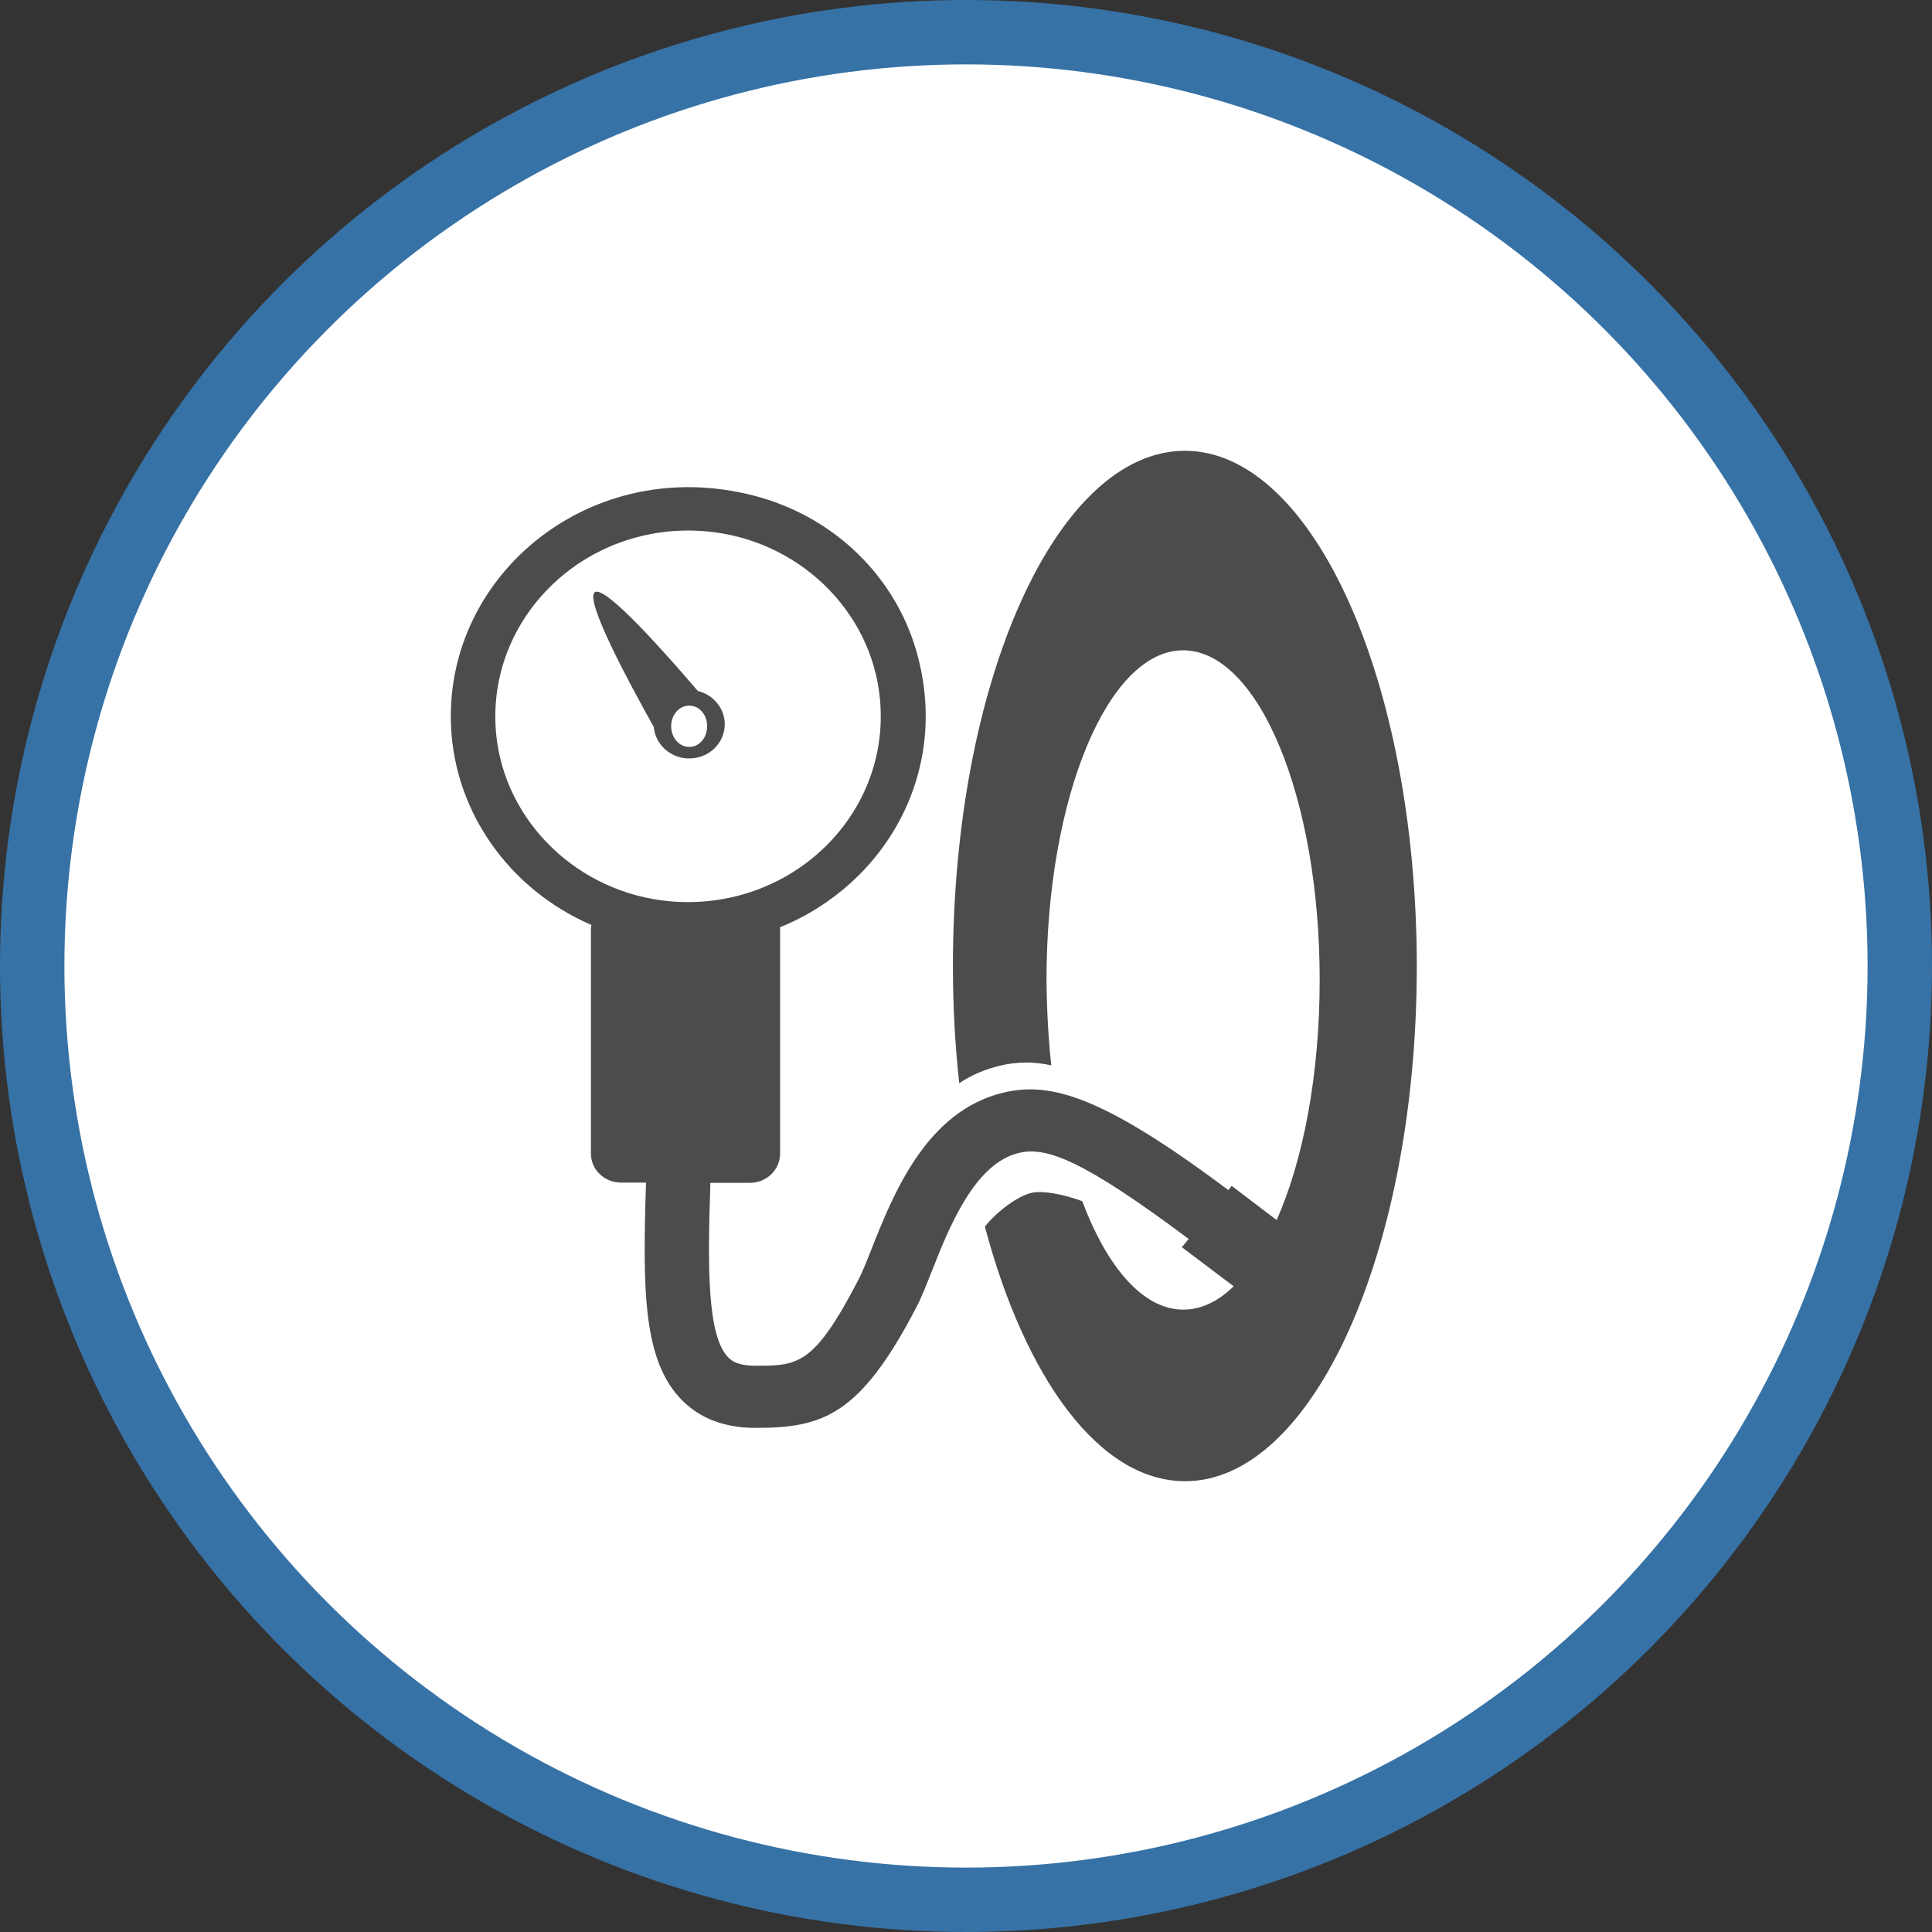 <?xml version="1.0" encoding="UTF-8" standalone="no"?>
<!-- Created with Inkscape (http://www.inkscape.org/) -->

<svg
   xmlns:dc="http://purl.org/dc/elements/1.1/"
   xmlns:cc="http://creativecommons.org/ns#"
   xmlns:rdf="http://www.w3.org/1999/02/22-rdf-syntax-ns#"
   xmlns:svg="http://www.w3.org/2000/svg"
   xmlns="http://www.w3.org/2000/svg"
   xmlns:xlink="http://www.w3.org/1999/xlink"
   xmlns:sodipodi="http://sodipodi.sourceforge.net/DTD/sodipodi-0.dtd"
   xmlns:inkscape="http://www.inkscape.org/namespaces/inkscape"
   width="30px"
   height="30px"
   version="1.1"
   id="svg8"
   inkscape:version="0.92.4 5da689c313, 2019-01-14"
   sodipodi:docname="container.svg">
  <rect width="100%" height="100%" fill="#333333" stroke="none"/>
  <defs
     id="defs2" />
  <sodipodi:namedview
     id="base"
     pagecolor="#ffffff"
     bordercolor="#666666"
     borderopacity="1.0"
     inkscape:pageopacity="0.0"
     inkscape:pageshadow="2"
     inkscape:zoom="13.049334"
     inkscape:cx="18.679046"
     inkscape:cy="12.165829"
     inkscape:document-units="px"
     inkscape:current-layer="layer1"
     showgrid="false"
     inkscape:snap-page="false"
     units="px"
     inkscape:window-width="1884"
     inkscape:window-height="1061"
     inkscape:window-x="0"
     inkscape:window-y="0"
     inkscape:window-maximized="1"
     fit-margin-top="0"
     fit-margin-left="0"
     fit-margin-right="0"
     fit-margin-bottom="0" />
    <circle
       style="color:#000000;clip-rule:nonzero;display:inline;overflow:visible;visibility:visible;opacity:1;isolation:auto;mix-blend-mode:normal;color-interpolation:sRGB;color-interpolation-filters:linearRGB;solid-color:#000000;solid-opacity:1;vector-effect:none;fill:#ffffff;fill-opacity:1;fill-rule:evenodd;stroke:#3772a6;stroke-width:1;stroke-linecap:butt;stroke-linejoin:miter;stroke-miterlimit:4;stroke-dasharray:none;stroke-dashoffset:0;stroke-opacity:1;marker:none;color-rendering:auto;image-rendering:auto;shape-rendering:auto;text-rendering:auto;enable-background:accumulate"
       id="path815"
       cx="15"
       cy="15"
       r="14.5" />
<g transform="translate(7,7)"><g id="surface1">
<path style=" stroke:none;fill-rule:nonzero;fill:rgb(30%,30%,30%);fill-opacity:1;" d="M 11.398 0 C 9.41 0 7.797 3.582 7.797 8 C 7.797 8.609 7.828 9.215 7.895 9.82 C 8.086 9.691 8.301 9.602 8.531 9.547 C 8.789 9.484 9.062 9.484 9.324 9.543 C 9.277 9.102 9.254 8.66 9.25 8.219 C 9.25 5.387 10.203 3.098 11.371 3.098 C 12.543 3.098 13.492 5.387 13.492 8.215 C 13.492 9.684 13.238 11.012 12.824 11.945 L 12.125 11.414 L 12.074 11.48 C 10.148 10.039 9.328 9.789 8.586 9.965 C 7.379 10.25 6.867 11.551 6.527 12.41 C 6.453 12.598 6.387 12.762 6.332 12.867 C 5.637 14.207 5.391 14.207 4.727 14.207 C 4.469 14.207 4.367 14.137 4.312 14.082 C 3.977 13.746 3.988 12.66 4.031 11.367 L 4.645 11.367 C 4.902 11.367 5.109 11.168 5.113 10.918 L 5.113 7.398 C 6.75 6.734 7.789 4.961 7.215 3.062 C 6.875 1.945 5.98 1.07 4.828 0.73 C 2.309 -0.004 0 1.805 0 4.121 C 0 5.562 0.898 6.809 2.184 7.363 C 2.18 7.383 2.176 7.402 2.176 7.418 L 2.176 10.914 C 2.176 11.164 2.387 11.363 2.641 11.363 L 3.031 11.363 C 2.98 13.023 2.977 14.133 3.598 14.75 C 3.879 15.031 4.262 15.172 4.73 15.172 C 5.77 15.172 6.352 14.988 7.23 13.297 C 7.309 13.148 7.379 12.965 7.465 12.75 C 7.73 12.078 8.129 11.062 8.824 10.902 C 9.25 10.801 9.824 11.016 11.457 12.238 L 11.352 12.367 L 12.156 12.973 C 11.918 13.207 11.652 13.336 11.375 13.336 C 10.754 13.336 10.195 12.688 9.805 11.652 C 9.5 11.539 9.184 11.484 9.016 11.523 C 8.809 11.57 8.484 11.805 8.293 12.047 C 8.922 14.41 10.074 16 11.402 16 C 13.387 16 15 12.418 15 8 C 14.996 3.582 13.387 0 11.398 0 Z M 3.41 6.996 C 1.98 6.871 0.832 5.762 0.703 4.387 C 0.539 2.59 2.094 1.09 3.957 1.25 C 5.387 1.371 6.539 2.48 6.664 3.859 C 6.832 5.656 5.277 7.156 3.41 6.996 Z M 3.41 6.996 "/>
<path style=" stroke:none;fill-rule:nonzero;fill:rgb(30%,30%,30%);fill-opacity:1;" d="M 4.254 4.246 C 4.254 4.387 4.195 4.523 4.094 4.621 C 3.988 4.723 3.848 4.777 3.703 4.777 C 3.645 4.777 3.586 4.77 3.531 4.75 C 3.5 4.742 3.469 4.73 3.438 4.711 C 3.273 4.625 3.168 4.465 3.152 4.289 C 2.789 3.641 2.066 2.305 2.238 2.195 C 2.402 2.09 3.336 3.145 3.836 3.73 C 4.082 3.789 4.254 4.004 4.254 4.246 Z M 3.703 3.957 C 3.543 3.957 3.422 4.102 3.422 4.277 C 3.422 4.457 3.547 4.598 3.703 4.598 C 3.859 4.598 3.98 4.457 3.98 4.277 C 3.984 4.102 3.859 3.957 3.703 3.957 Z M 3.703 3.957 "/>
</g>
</g>
</svg>
